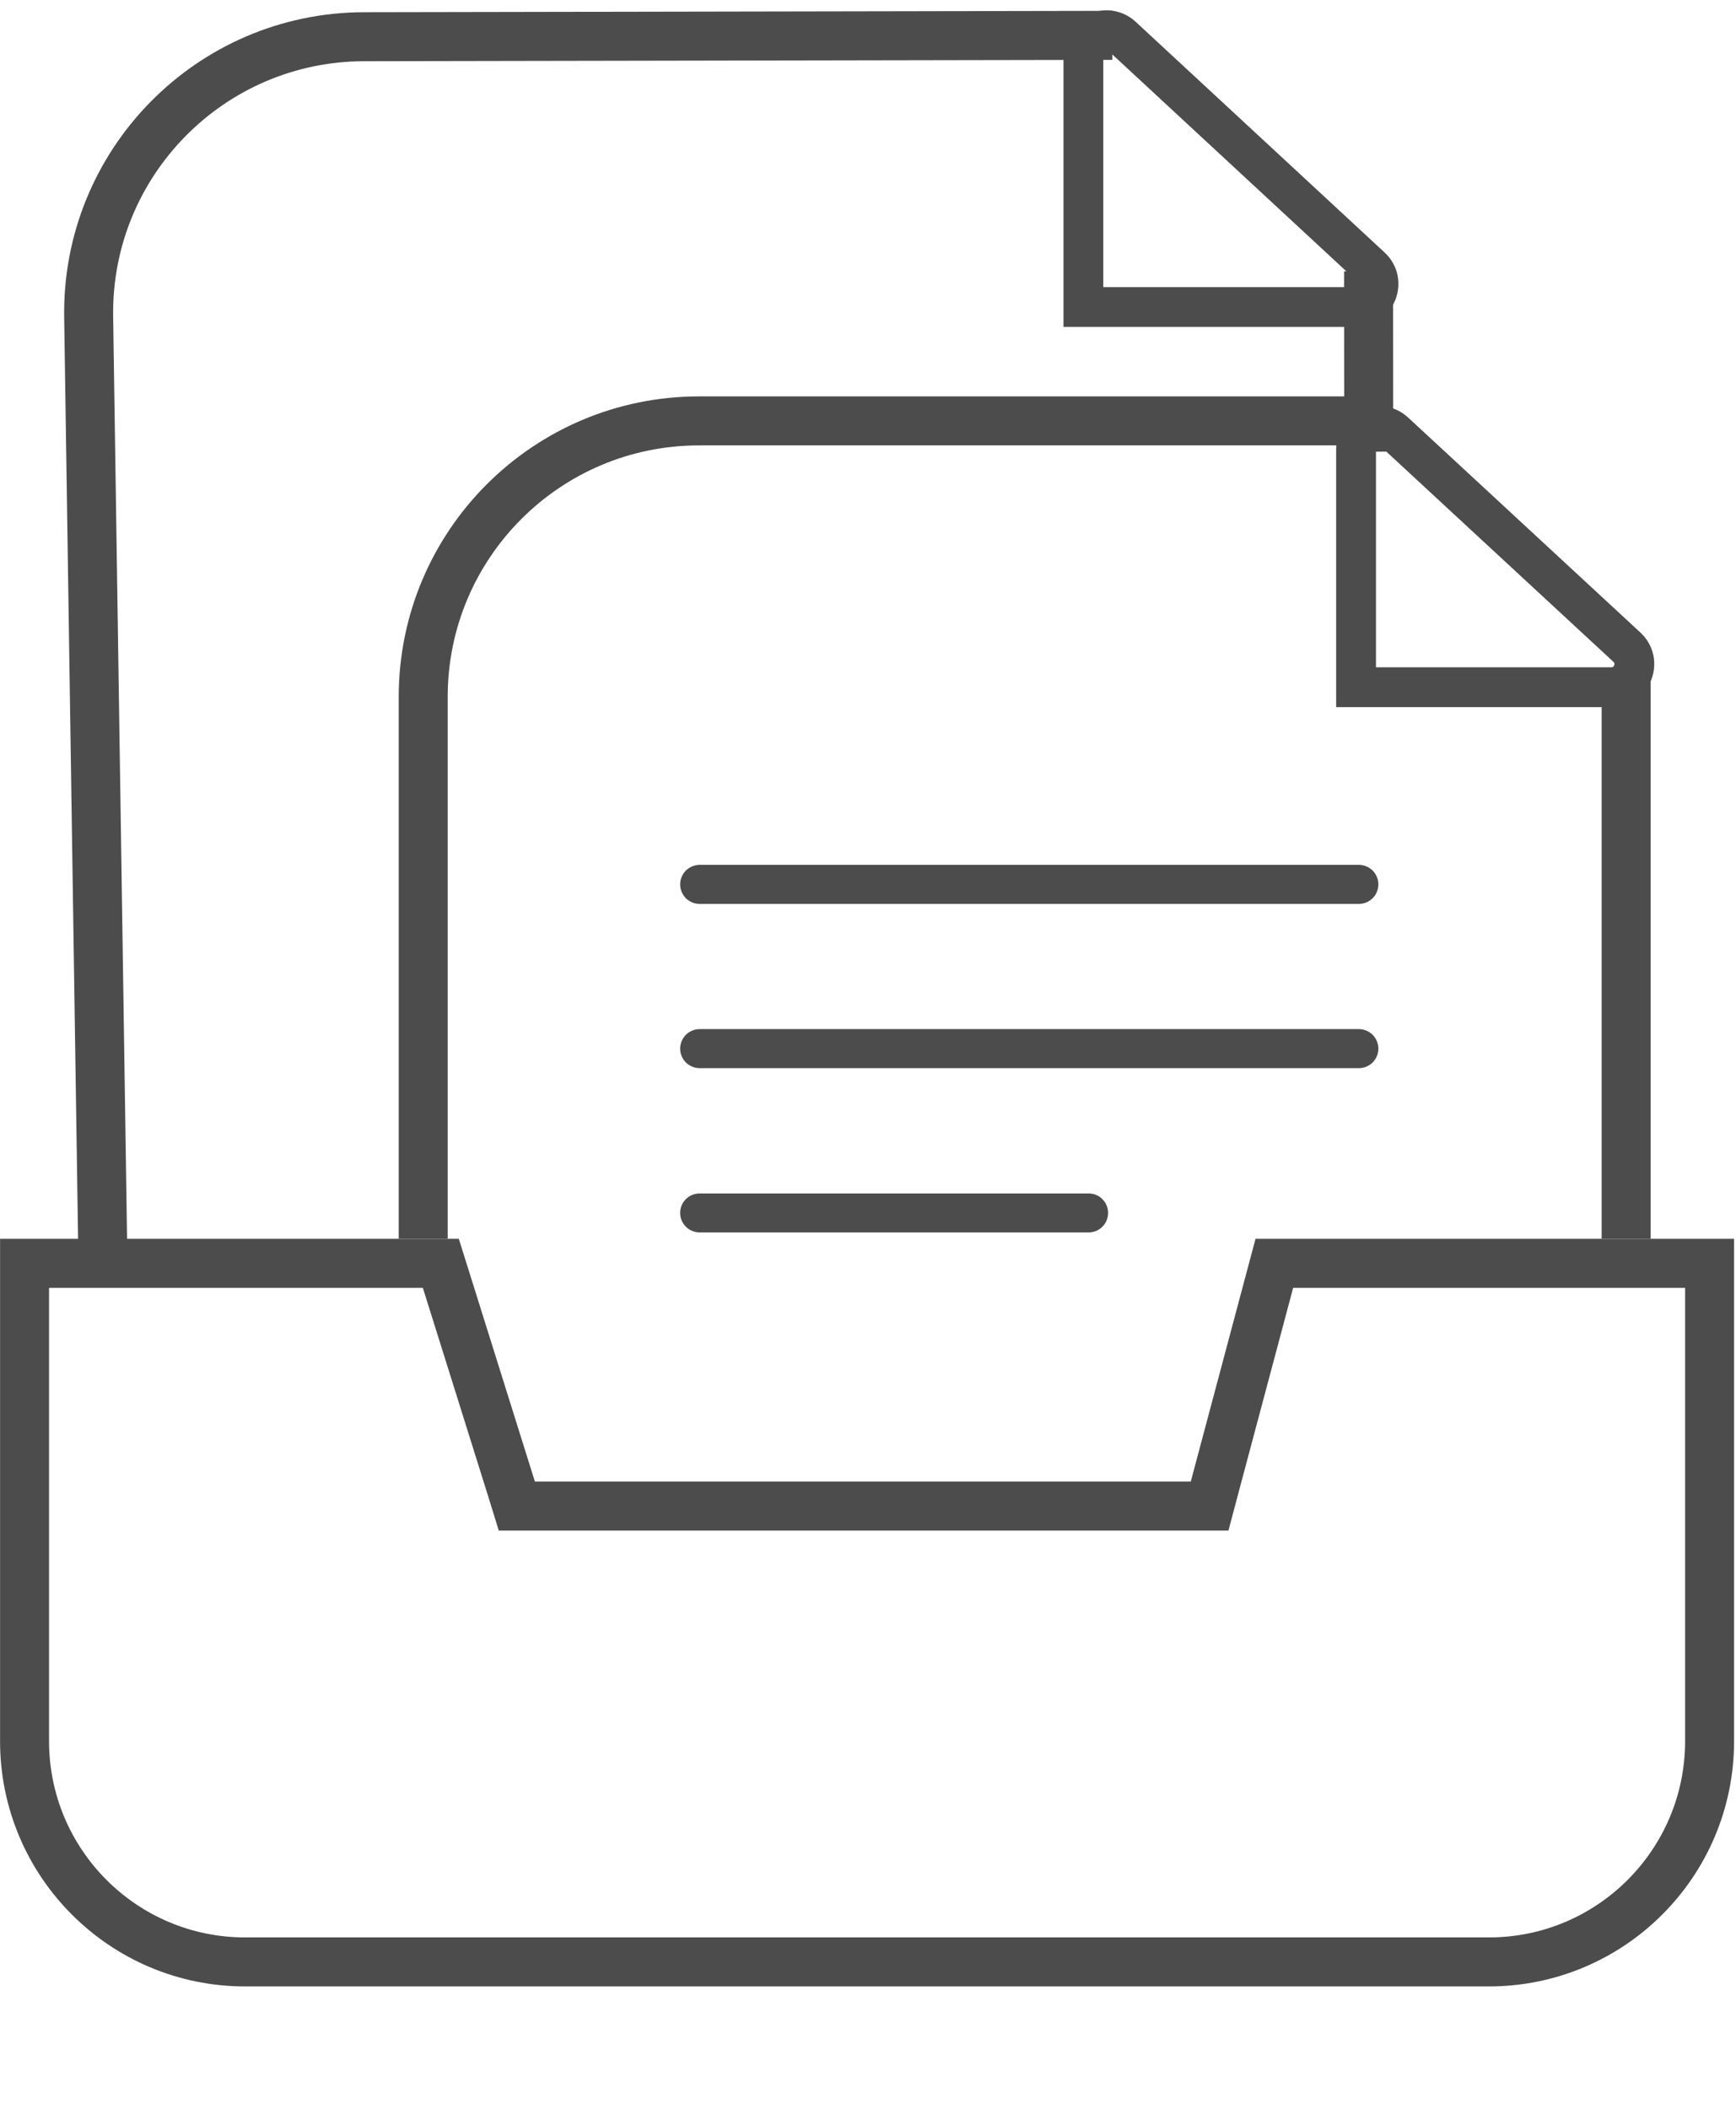 <svg width="14" height="17" viewBox="0 0 14 17" fill="none" xmlns="http://www.w3.org/2000/svg">
<path d="M10.958 7.287H5.643C5.601 7.287 5.561 7.27 5.531 7.241C5.502 7.211 5.485 7.171 5.485 7.129C5.485 7.088 5.502 7.048 5.531 7.018C5.561 6.989 5.601 6.972 5.643 6.972H10.958C11 6.972 11.04 6.989 11.07 7.018C11.099 7.048 11.116 7.088 11.116 7.129C11.116 7.171 11.099 7.211 11.07 7.241C11.04 7.27 11 7.287 10.958 7.287Z" fill="#4C4C4C"/>
<path d="M10.958 8.611H5.643C5.601 8.611 5.561 8.594 5.531 8.565C5.502 8.535 5.485 8.495 5.485 8.454C5.485 8.412 5.502 8.372 5.531 8.342C5.561 8.313 5.601 8.296 5.643 8.296H10.958C11 8.296 11.04 8.313 11.07 8.342C11.099 8.372 11.116 8.412 11.116 8.454C11.116 8.495 11.099 8.535 11.07 8.565C11.04 8.594 11 8.611 10.958 8.611Z" fill="#4C4C4C"/>
<path d="M8.779 9.935H5.643C5.601 9.935 5.561 9.919 5.531 9.889C5.502 9.86 5.485 9.82 5.485 9.778C5.485 9.736 5.502 9.696 5.531 9.667C5.561 9.637 5.601 9.621 5.643 9.621H8.779C8.821 9.621 8.861 9.637 8.89 9.667C8.92 9.696 8.936 9.736 8.936 9.778C8.936 9.82 8.92 9.86 8.89 9.889C8.861 9.919 8.821 9.935 8.779 9.935Z" fill="#4C4C4C"/>
<path d="M4.125 12.002L4.168 12.141H4.313H9.603H9.755L9.794 11.994L10.277 10.184H13.787V14.036C13.787 15.019 12.99 15.816 12.007 15.816H1.977C0.995 15.816 0.198 15.019 0.198 14.036V10.184H3.555L4.125 12.002Z" stroke="#4C4C4C" stroke-width="0.395"/>
<path d="M11.171 3.393H5.638C4.409 3.393 3.413 4.389 3.413 5.618V9.986M13.114 5.465V9.986" stroke="#4C4C4C" stroke-width="0.395"/>
<path d="M8.97 0.285L2.936 0.296C1.696 0.298 0.697 1.314 0.715 2.554L0.828 10.041M11.037 2.187L11.038 3.641" stroke="#4C4C4C" stroke-width="0.395"/>
<path d="M10.936 5.379L10.936 5.54L11.097 5.54L12.995 5.54C13.163 5.54 13.244 5.333 13.121 5.218L11.247 3.484C11.129 3.374 10.936 3.458 10.936 3.62L10.936 5.379Z" stroke="#4C4C4C" stroke-width="0.321"/>
<path d="M8.737 2.314L8.737 2.475L8.898 2.475L10.931 2.475C11.1 2.475 11.181 2.268 11.057 2.153L9.049 0.293C8.93 0.184 8.737 0.268 8.737 0.429L8.737 2.314Z" stroke="#4C4C4C" stroke-width="0.321"/>
</svg>
